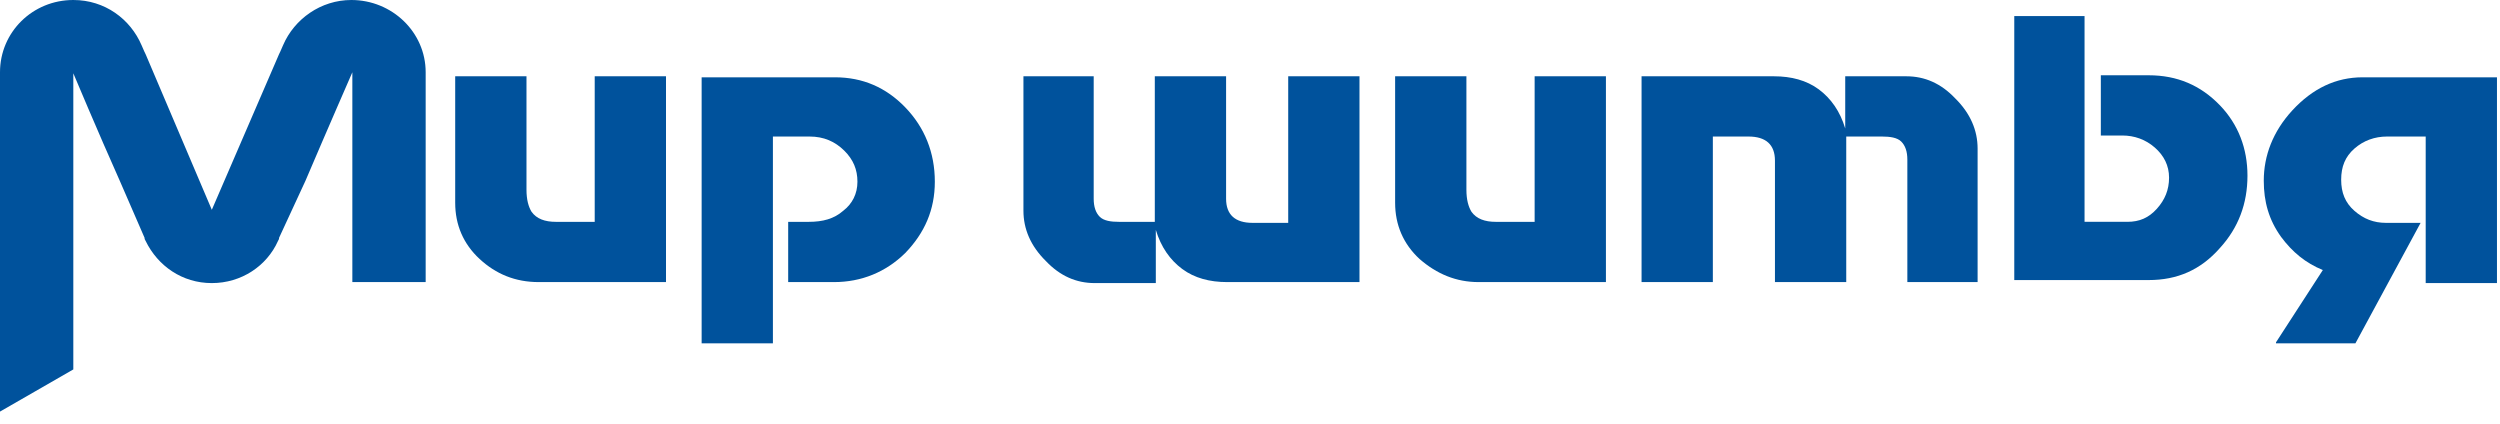 <svg width="165" height="28" viewBox="0 0 165 28" fill="none" xmlns="http://www.w3.org/2000/svg">
<g clip-path="url(#clip0)">
<path d="M39.251 14.642H36.697C35.958 14.642 35.42 14.444 35.084 13.98C34.882 13.648 34.748 13.185 34.748 12.522V5.035H30.043V13.383C30.043 14.841 30.581 16.1 31.656 17.094C32.731 18.087 34.008 18.618 35.554 18.618H43.956V5.035H39.251V14.642Z" fill="#00529C"/>
<path d="M59.75 7.089C58.473 5.764 56.927 5.102 55.112 5.102H46.308V22.659H51.012V9.011H53.432C54.373 9.011 55.112 9.342 55.717 9.938C56.322 10.534 56.591 11.197 56.591 11.992C56.591 12.787 56.255 13.45 55.65 13.914C55.045 14.444 54.306 14.642 53.365 14.642H52.02V18.618H55.045C56.86 18.618 58.473 17.955 59.75 16.696C61.027 15.371 61.699 13.847 61.699 11.992C61.699 10.071 61.027 8.414 59.75 7.089Z" fill="#00529C"/>
<path fill-rule="evenodd" clip-rule="evenodd" d="M80.989 18.618C79.846 18.618 78.838 18.353 78.032 17.756C77.225 17.16 76.62 16.299 76.284 15.172V18.684H72.252C71.042 18.684 69.966 18.22 69.025 17.226C68.017 16.232 67.547 15.106 67.547 13.913V5.035H72.184V13.118C72.184 13.648 72.319 14.046 72.588 14.311C72.856 14.576 73.327 14.642 73.865 14.642H76.217V5.035H80.922V13.118C80.922 14.178 81.527 14.709 82.669 14.709H85.022V5.035H89.726V18.618H80.989Z" fill="#00529C"/>
<path fill-rule="evenodd" clip-rule="evenodd" d="M117.08 5.035C118.223 5.035 119.231 5.3 120.037 5.896C120.844 6.493 121.449 7.354 121.785 8.48V5.035H125.817C127.027 5.035 128.103 5.499 129.044 6.493C130.052 7.487 130.522 8.613 130.522 9.806V18.618H125.885V10.534C125.885 10.004 125.75 9.607 125.481 9.342C125.213 9.077 124.742 9.011 124.204 9.011H121.852V18.618H117.147V10.601C117.147 9.541 116.542 9.011 115.4 9.011H113.048V18.618H108.343V5.035H117.08Z" fill="#00529C"/>
<path fill-rule="evenodd" clip-rule="evenodd" d="M92.078 5.035H96.783V12.522C96.783 13.185 96.917 13.648 97.119 13.98C97.455 14.444 97.993 14.642 98.732 14.642H101.286V5.035H105.991V18.618H97.589C96.111 18.618 94.834 18.087 93.691 17.094C92.616 16.1 92.078 14.841 92.078 13.383V5.035Z" fill="#00529C"/>
<path fill-rule="evenodd" clip-rule="evenodd" d="M132.875 1.059H137.58V14.641H140.403C141.209 14.641 141.814 14.376 142.352 13.78C142.889 13.183 143.158 12.521 143.158 11.726C143.158 10.931 142.822 10.268 142.217 9.738C141.612 9.208 140.873 8.943 140.067 8.943H138.655V4.968H141.814C143.696 4.968 145.242 5.63 146.519 6.955C147.729 8.214 148.333 9.804 148.333 11.593C148.333 13.448 147.729 15.039 146.519 16.364C145.242 17.821 143.696 18.484 141.814 18.484H132.942V1.059H132.875Z" fill="#00529C"/>
<path fill-rule="evenodd" clip-rule="evenodd" d="M150.216 22.593L153.307 17.823C152.165 17.359 151.291 16.63 150.552 15.636C149.745 14.51 149.409 13.317 149.409 11.926C149.409 10.27 150.014 8.679 151.291 7.288C152.635 5.83 154.181 5.102 155.929 5.102H164.8V18.684H160.096V9.011H157.542C156.735 9.011 155.996 9.276 155.391 9.806C154.786 10.336 154.517 10.998 154.517 11.86C154.517 12.721 154.786 13.383 155.391 13.914C155.996 14.444 156.668 14.709 157.474 14.709H159.76L155.458 22.659H150.216V22.593Z" fill="#00529C"/>
<path fill-rule="evenodd" clip-rule="evenodd" d="M23.188 0C21.171 0 19.424 1.259 18.684 2.982C18.55 3.313 18.416 3.578 18.416 3.578L13.98 13.847L9.611 3.578C9.611 3.578 9.477 3.313 9.342 2.982C8.603 1.259 6.923 0 4.839 0C2.151 0 0 2.12 0 4.77V18.618V27.165L4.839 24.382V18.684V4.837C4.839 4.837 6.452 8.68 7.931 11.992L9.544 15.703C9.544 15.703 9.544 15.703 9.544 15.769L9.611 15.901C10.418 17.558 12.031 18.684 13.98 18.684C15.929 18.684 17.609 17.558 18.349 15.901L18.416 15.769C18.416 15.769 18.416 15.769 18.416 15.703L20.163 11.926C21.575 8.613 23.255 4.77 23.255 4.77V18.618H28.094V4.77C28.094 2.12 25.876 0 23.188 0Z" fill="#00529C"/>
</g>
<defs>
<clipPath id="clip0">
<rect width="164.8" height="27.165" fill="white"/>
</clipPath>
</defs>
</svg>
